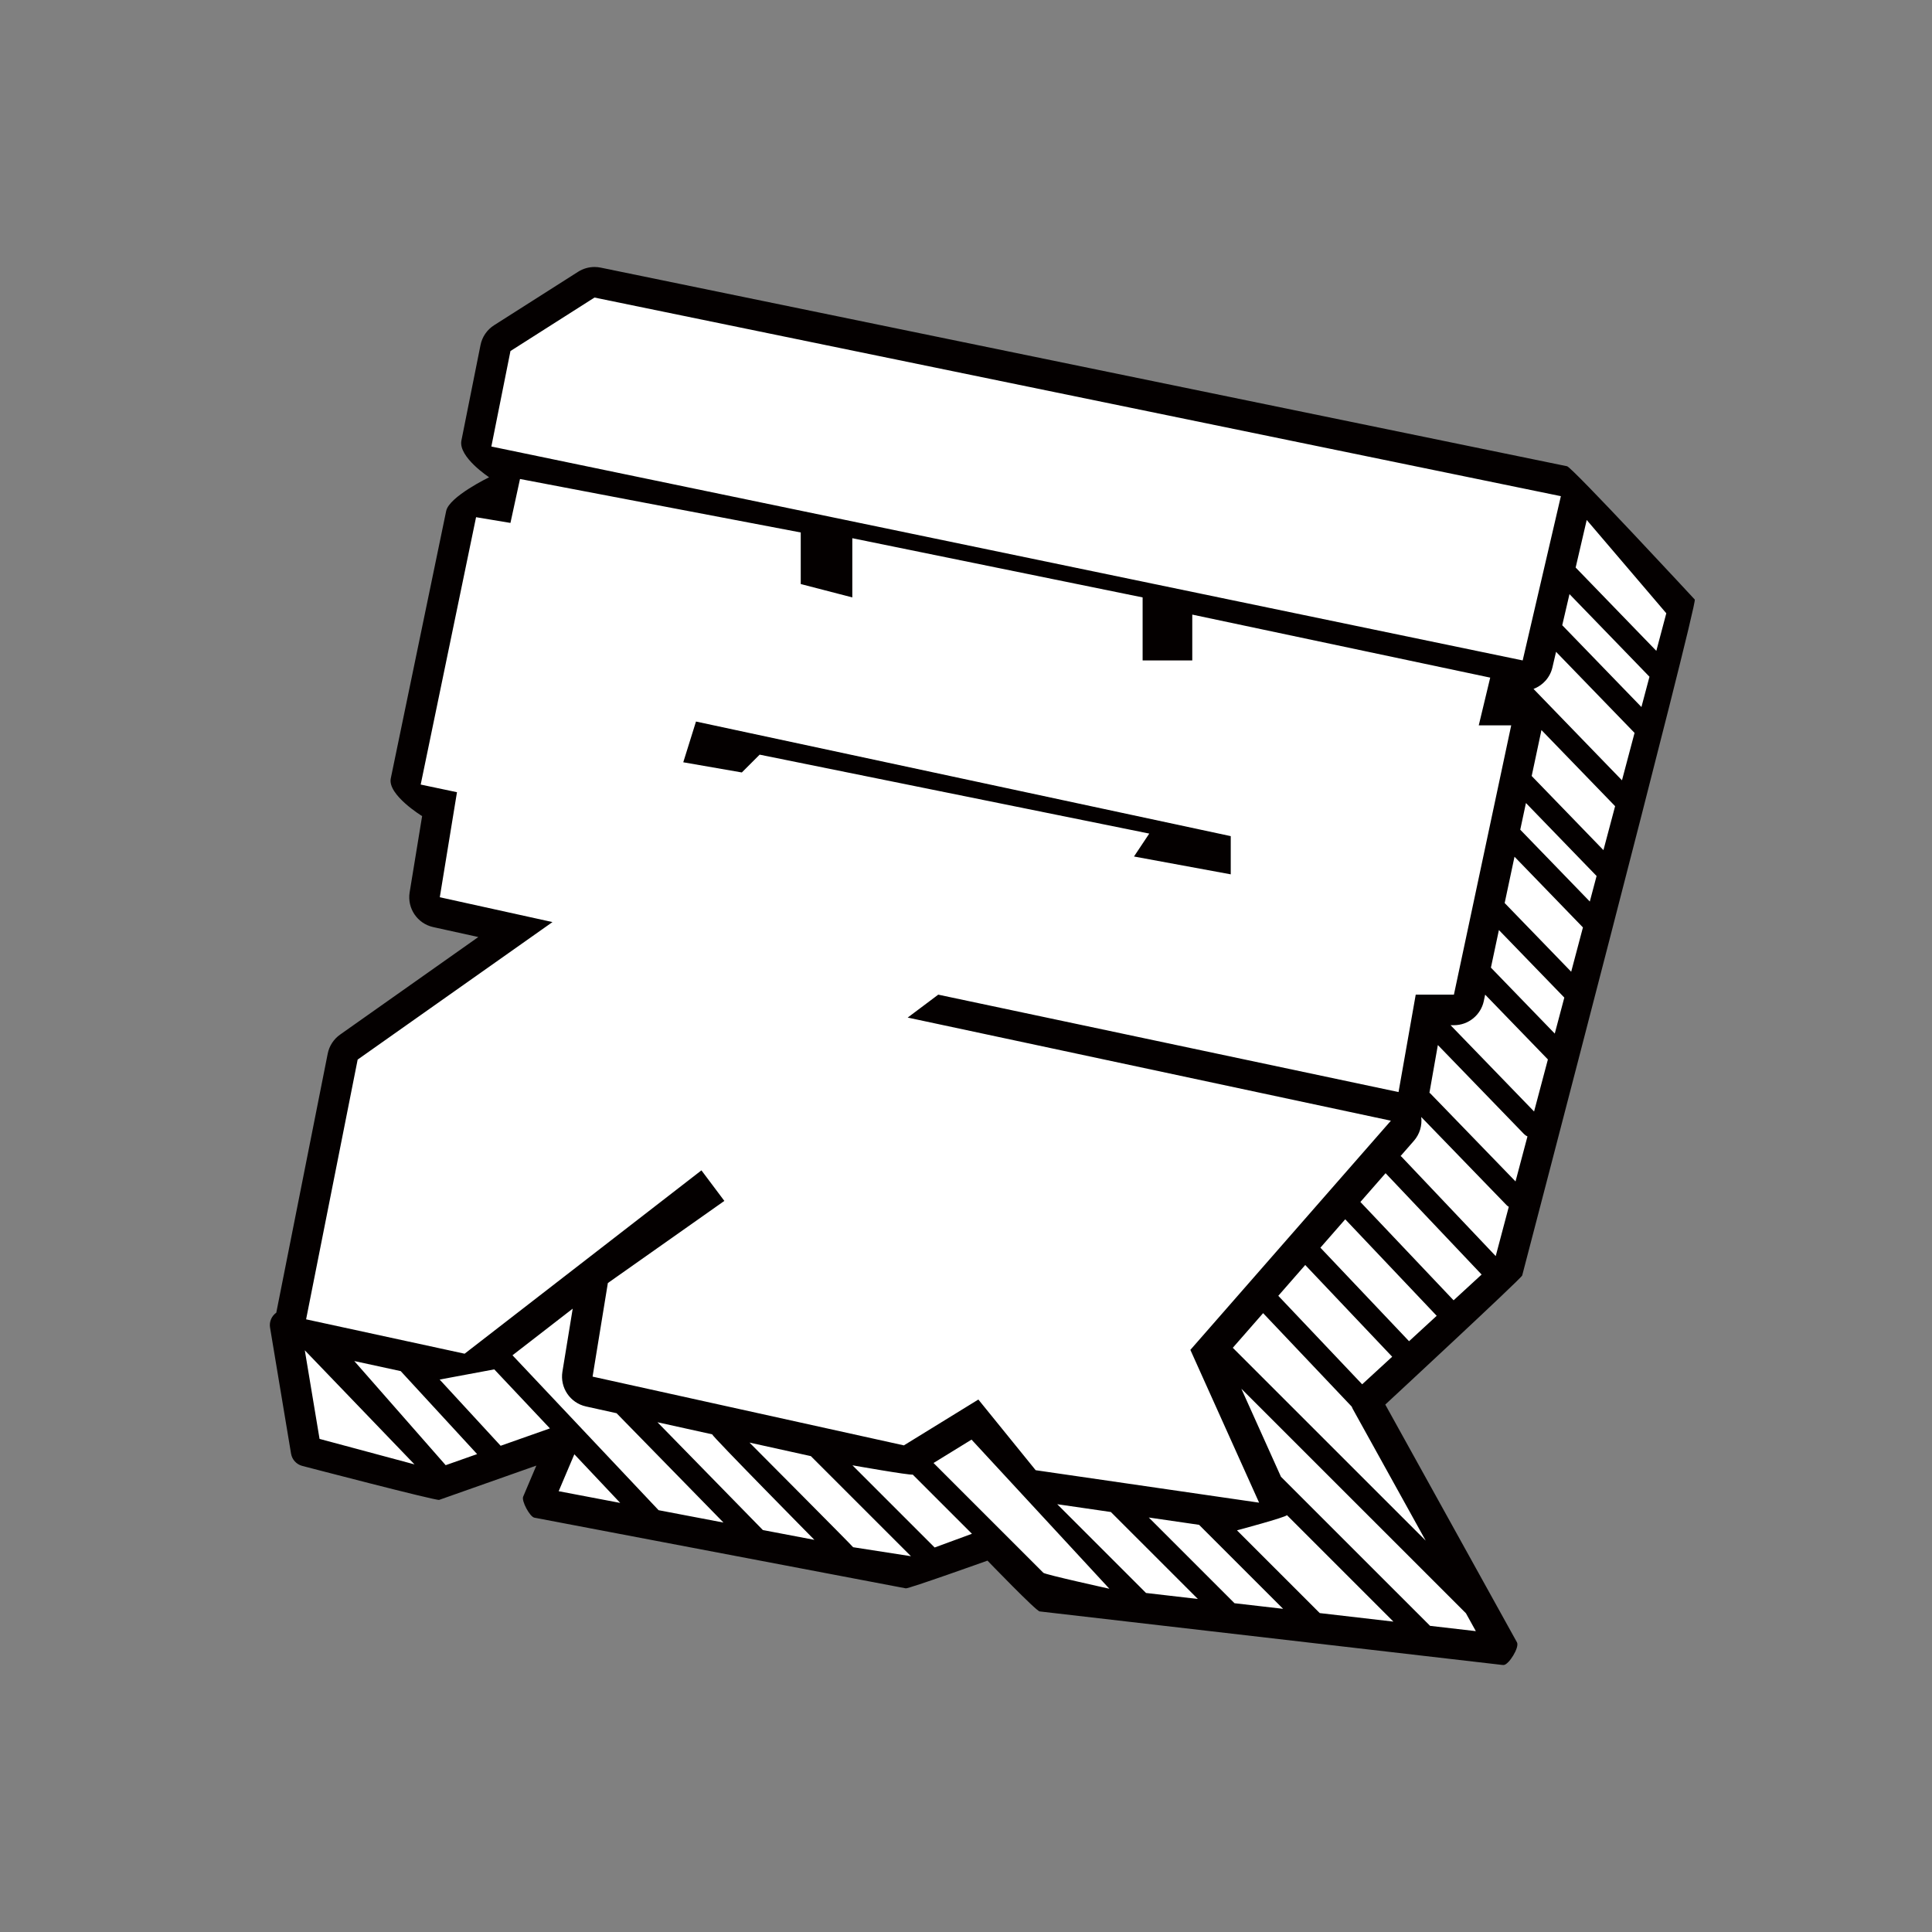 <?xml version="1.0" encoding="utf-8"?>
<!-- Generator: Adobe Illustrator 16.0.0, SVG Export Plug-In . SVG Version: 6.00 Build 0)  -->
<!DOCTYPE svg PUBLIC "-//W3C//DTD SVG 1.1//EN" "http://www.w3.org/Graphics/SVG/1.1/DTD/svg11.dtd">
<svg version="1.1" id="eqxiu.com" xmlns="http://www.w3.org/2000/svg" xmlns:xlink="http://www.w3.org/1999/xlink" x="0px" y="0px"
	 width="160px" height="160px" viewBox="0 0 160 160" enable-background="new 0 0 160 160" xml:space="preserve">
<rect x="0" y="0" width="160" height="160" fill="#808080" stroke="none"/>
<path fill="#FFFFFF" d="M113,116l11.5,20L86,132.167l-4.5-3.833l-7,1.833L45,124.334l1-5.167l-11,4l-9.333-2.833l-1.38-10.39
	c-0.171-0.267,4.338-23.041,4.604-23.228l13.792-9.735l-6.533-1.44c-0.656-0.145,0.252-8.945,0.252-8.945s-2.942-1.196-2.8-1.879
	l4.587-22.143c0.124-0.596,3.105-0.715,3.105-0.715l0.535-2.46c0.072-0.333-2.513-1.986-2.376-2.668c0,0,1.852-8.542,2.143-8.728
	c0,0,7.4-4.626,7.639-4.626c0.085,0,0.17,0.009,0.255,0.026c0,0,80.659,16.719,80.842,17.006L139.167,51L124,105.667L113,116z"/>
<path fill="#040000" d="M61.435,63.972l-4.85-0.843l1.054-3.374l44.286,9.49v3.164l-8.013-1.477l1.265-1.898l-32.266-6.537
	L61.435,63.972z M126.061,105.631c-0.062,0.233-11.338,10.689-11.338,10.689l10.905,19.69c0.229,0.414-0.688,1.878-1.106,1.878
	c-0.049,0-0.097-0.002-0.146-0.009L86.1,133.451c-0.3-0.034-4.321-4.206-4.321-4.206s-6.54,2.337-6.764,2.295l-30.762-5.853
	c-0.375-0.071-1.078-1.385-0.928-1.737l1.093-2.576l-8.048,2.84c-0.242,0.086-11.348-2.817-11.348-2.817
	c-0.479-0.129-0.838-0.525-0.919-1.015l-1.739-10.438c-0.082-0.493,0.136-0.963,0.517-1.234l4.259-21.452
	c0.126-0.636,0.492-1.199,1.022-1.574l11.45-8.083l-3.734-0.823c-1.312-0.289-2.169-1.554-1.953-2.88l1.033-6.312
	c0,0-2.878-1.759-2.595-3.124l4.587-22.144c0.247-1.191,3.557-2.793,3.557-2.793s-2.568-1.678-2.295-3.042l1.582-7.909
	c0.135-0.676,0.541-1.268,1.123-1.638l6.959-4.429c0.409-0.26,0.881-0.396,1.359-0.396c0.17,0,0.341,0.017,0.509,0.052
	l80.032,16.449c0.434,0.089,10.577,11.039,10.577,11.039C140.621,49.967,126.061,105.631,126.061,105.631z M135.367,60.696
	l-6.501-6.715l-0.3,1.286c-0.197,0.85-0.806,1.498-1.566,1.788l7.325,7.567L135.367,60.696z M131.092,76.804l-5.667-5.854
	l-0.815,3.835l5.509,5.69L131.092,76.804z M129.55,82.616l-5.417-5.594l-0.662,3.113l5.288,5.462L129.55,82.616z M128.19,87.739
	l-5.196-5.367l-0.111,0.526c-0.248,1.169-1.28,2.005-2.476,2.005h-0.277l6.916,7.146L128.19,87.739z M126.498,94.115
	c-0.104-0.048-0.202-0.112-0.287-0.2l-7.134-7.37L118.38,90.5c0.021,0.019,0.048,0.026,0.067,0.047l7.062,7.294L126.498,94.115z
	 M124.951,99.944c-0.068-0.041-0.134-0.089-0.191-0.148l-7.061-7.293c0.087,0.707-0.127,1.428-0.606,1.975l-1.103,1.261
	c0.024,0.021,0.055,0.03,0.077,0.055l7.802,8.231L124.951,99.944z M122.701,105.552l-7.954-8.393l-2.085,2.383l7.718,8.143
	L122.701,105.552z M118.981,108.969l-7.575-7.992l-2.056,2.351l7.342,7.746L118.981,108.969z M131.661,74.661l0.561-2.115
	l-5.85-6.043l-0.471,2.209L131.661,74.661z M133.757,66.764l-6.104-6.306c-0.013,0.081-0.025,0.161-0.046,0.239l-0.759,3.568
	l5.942,6.139L133.757,66.764z M135.936,58.553l0.666-2.509l-6.624-6.842l-0.6,2.577L135.936,58.553z M131.405,43.062l-0.916,3.939
	l6.681,6.901l0.826-3.113L131.405,43.062z M40.692,36.979l85.41,17.715l3.163-13.603L49.233,24.642l-6.959,4.429L40.692,36.979z
	 M25.35,109.261l13.128,2.847L58.09,96.924l1.898,2.53l-9.648,6.802l-1.265,7.75l25.781,5.694l6.168-3.797l4.745,5.853l18.505,2.688
	l-5.693-12.653l16.607-18.979l-40.017-8.541l2.531-1.898l38.119,8.067l1.423-8.067h3.163l4.745-22.301h-2.688l0.949-3.954
	l-24.674-5.219v3.796h-4.112v-5.22l-24.042-4.903v4.903l-4.271-1.107v-4.271l-23.25-4.429l-0.791,3.638l-2.847-0.474L34.84,64.974
	l3.005,0.633l-1.423,8.699l9.332,2.056L29.62,87.75L25.35,109.261z M106.579,125.478c-0.076,0.172-4.138,1.258-4.138,1.258
	l6.854,6.853l6.102,0.706L106.579,125.478z M106.261,133.236l-6.96-6.957l-4.163-0.605l7.099,7.098L106.261,133.236z M99.201,132.42
	l-7.204-7.202l-4.441-0.646l7.353,7.351L99.201,132.42z M80.492,127.021l-4.904-4.902c-0.237,0.071-4.992-0.768-4.992-0.768
	l6.807,6.806L80.492,127.021z M58.977,118.785l-4.529-1.001l8.729,8.928l4.267,0.812C67.443,127.523,59.007,118.975,58.977,118.785z
	 M59.915,126.092l-8.853-9.055l-2.533-0.56c-1.312-0.29-2.168-1.555-1.952-2.88l0.852-5.22l-4.987,3.861l12.1,12.83L59.915,126.092z
	 M39.513,120.422l-6.328-6.872l-3.845-0.834l7.569,8.624L39.513,120.422z M26.464,119.163l7.863,2.112l-9.084-9.448L26.464,119.163z
	 M45.542,118.294l-4.608-4.888l-4.524,0.843l5.051,5.484L45.542,118.294z M46.267,123.495l5.096,0.97l-3.798-4.028L46.267,123.495z
	 M75.441,128.878l-8.29-8.288l-5.082-1.122c0,0,8.539,8.576,8.583,8.666L75.441,128.878z M91.873,131.572l-11.415-12.349
	l-3.146,1.936l5.746,5.745c0.001,0,0.001,0,0.001,0.001l0.004,0.003l3.346,3.346C86.558,130.402,91.873,131.572,91.873,131.572z
	 M122.223,135.084l-0.821-1.481l-18.599-18.595l3.281,7.291l12.349,12.347L122.223,135.084z M112.026,116.675
	c-0.033-0.061-0.061-0.123-0.084-0.187l-7.336-7.739l-2.514,2.872c0.007,0.006,0.016,0.009,0.021,0.015l15.957,15.952
	L112.026,116.675z M115.294,112.358l-7.2-7.596l-2.231,2.551l6.946,7.329L115.294,112.358z"/>
</svg>
